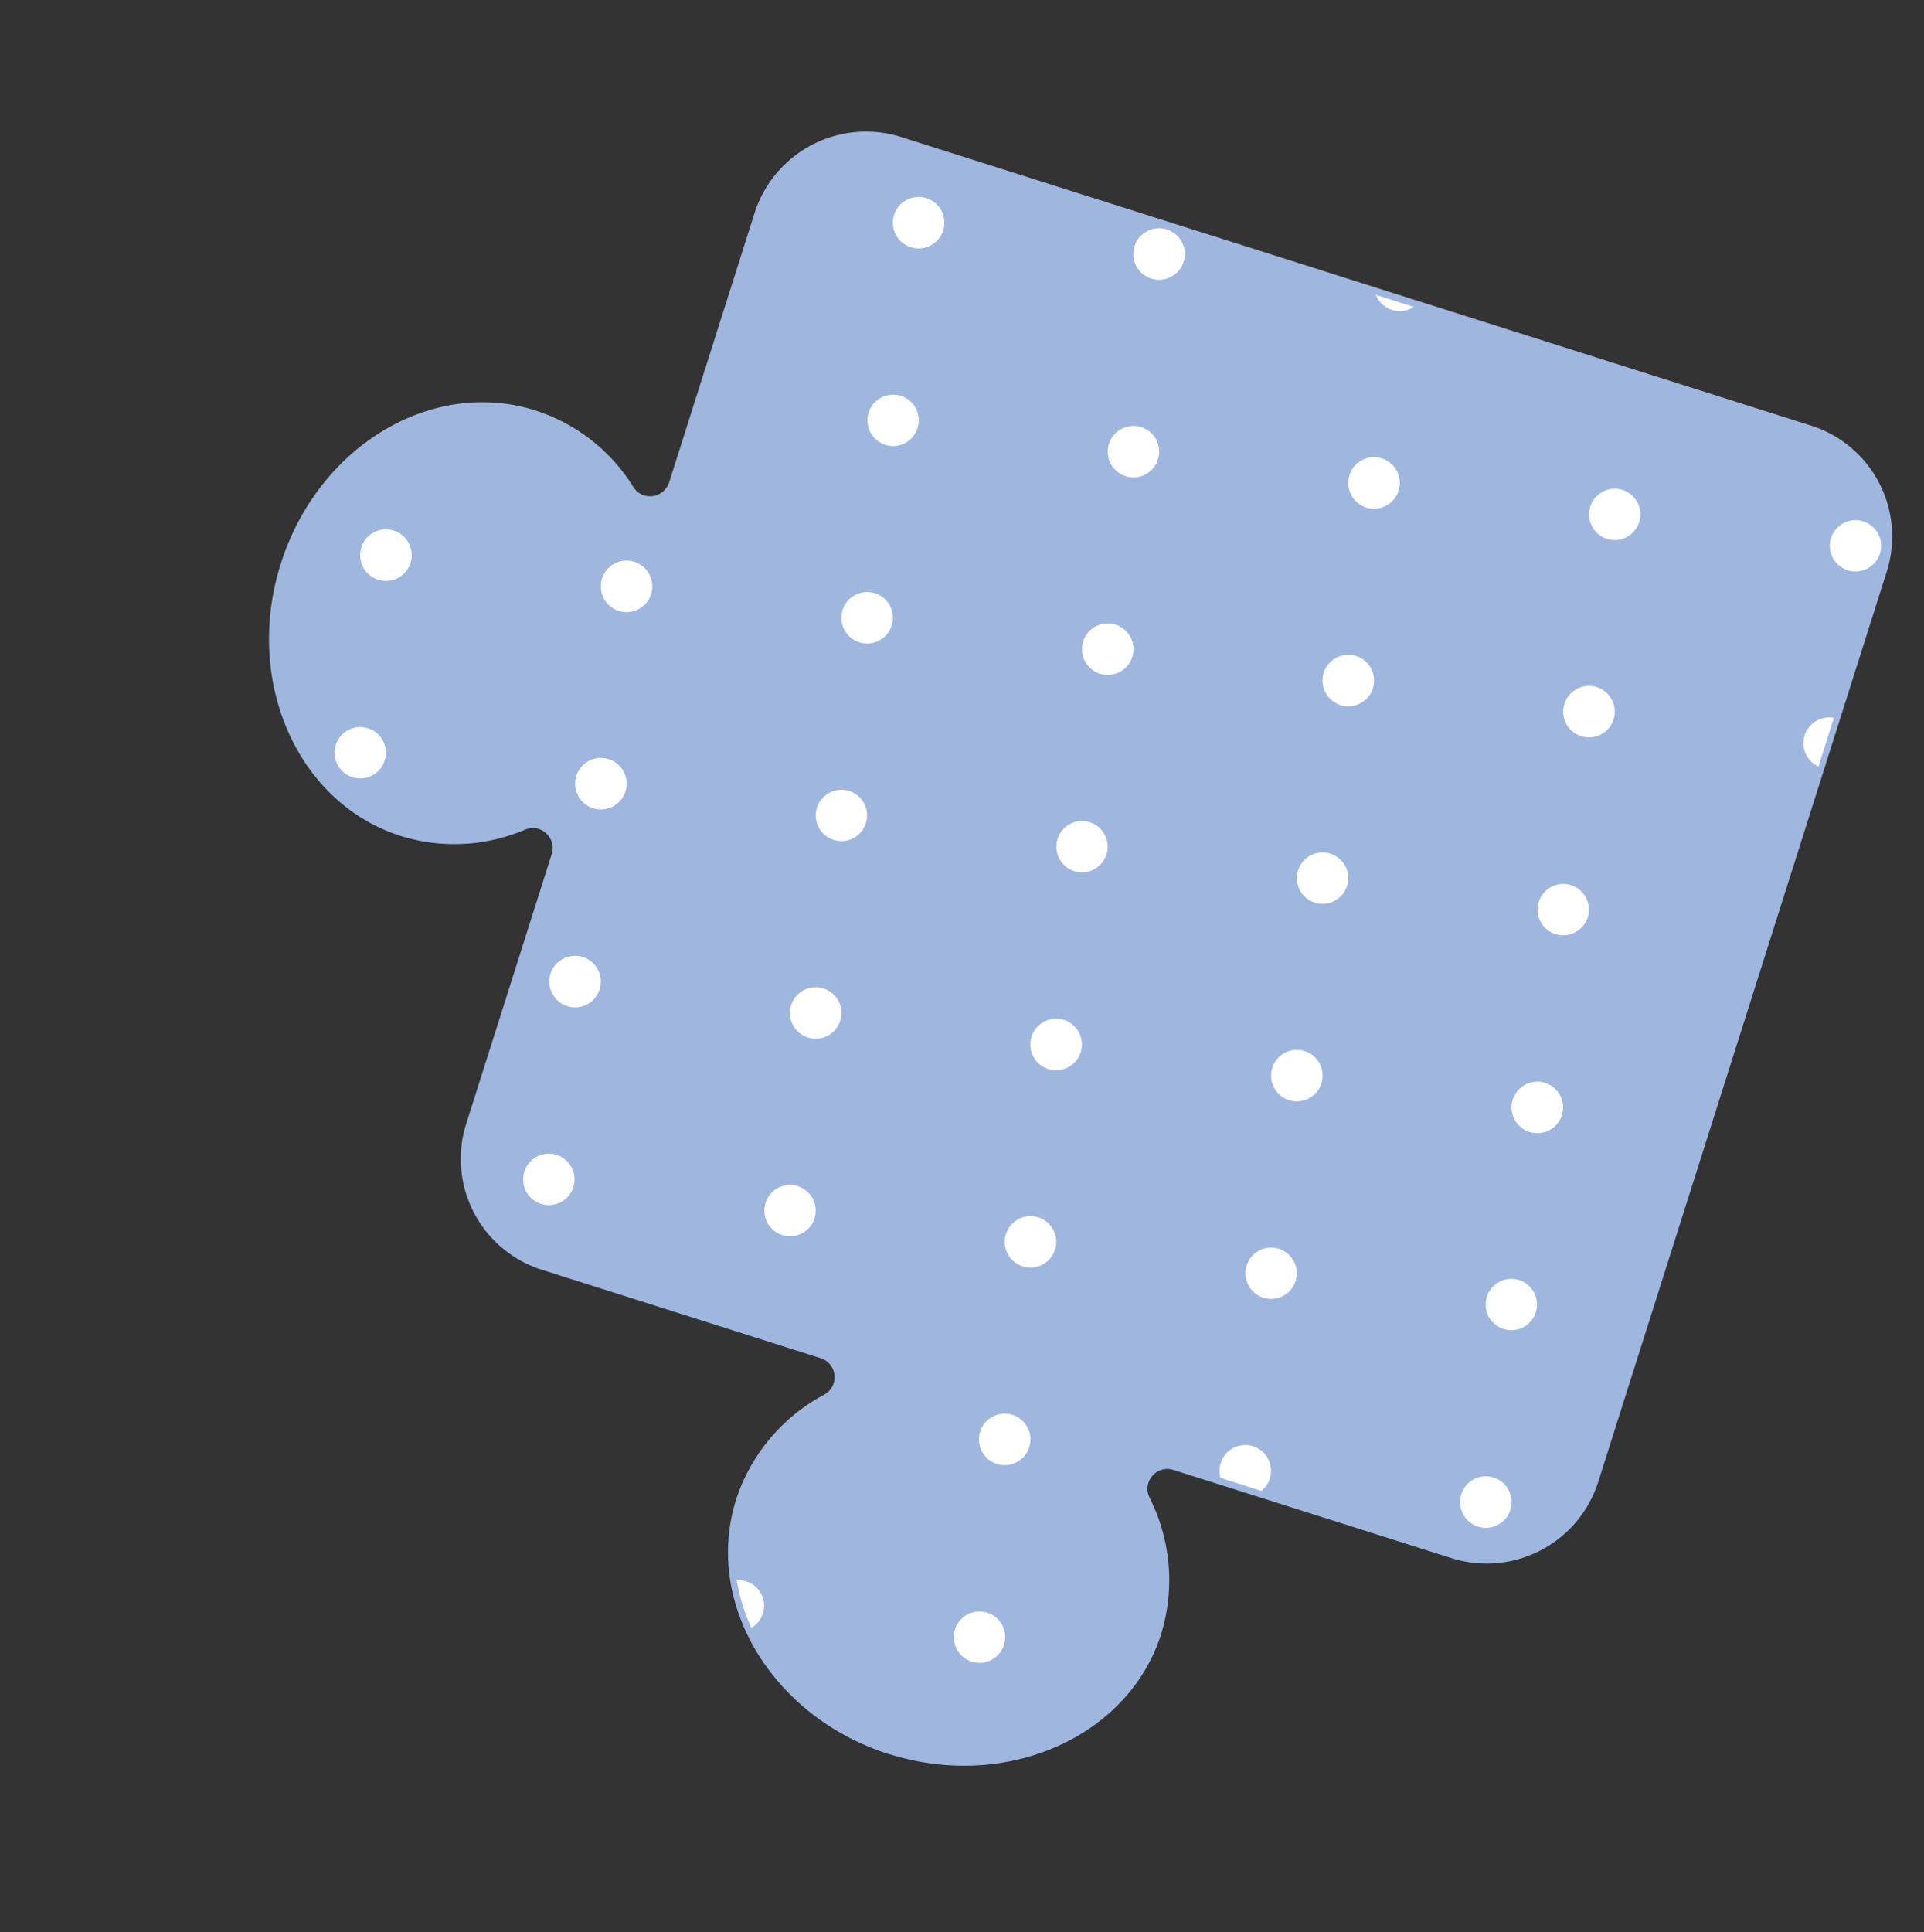 <svg xmlns="http://www.w3.org/2000/svg" xmlns:xlink="http://www.w3.org/1999/xlink" width="81.37" height="81.699" viewBox="0 0 81.37 81.699">
  <rect x="0" y="0" width="81.37" height="81.699" fill="#333333" stroke="none"/>
  <defs>
    <clipPath id="clip-path">
      <path id="Path_599" data-name="Path 599" d="M59.906.412,19.531,0a4.653,4.653,0,0,0-4.7,4.6l-.125,11.949a1.135,1.135,0,0,1-1.85.847A7.355,7.355,0,0,0,8.13,15.566C3.693,15.521.054,19.579,0,24.644s3.5,9.185,7.944,9.233A7.379,7.379,0,0,0,12.7,32.152a1.134,1.134,0,0,1,1.834.889l-.125,11.949a4.649,4.649,0,0,0,4.6,4.7h0l12.354.129a1.134,1.134,0,0,1,.8,1.891,7.444,7.444,0,0,0-2.187,5.133c-.045,4.433,4.014,8.072,9.079,8.125s9.188-3.5,9.233-7.944a7.438,7.438,0,0,0-2.076-5.175,1.135,1.135,0,0,1,.836-1.893l12.354.129a4.653,4.653,0,0,0,4.7-4.6L64.49,5.11A4.645,4.645,0,0,0,59.906.412Z" transform="translate(0 0)" fill="none"/>
    </clipPath>
  </defs>
  <g id="puzzle2" transform="translate(19.163) rotate(17)">
    <path id="Path_173" data-name="Path 173" d="M39.331,65.544c-5.2-.053-9.392-3.828-9.347-8.413a7.761,7.761,0,0,1,2.269-5.326.84.84,0,0,0-.6-1.426l-12.35-.129A4.917,4.917,0,0,1,14.423,45.3v-.034l.125-11.949a.833.833,0,0,0-.243-.6.86.86,0,0,0-.609-.257.806.806,0,0,0-.519.193,7.644,7.644,0,0,1-4.883,1.8H8.22C3.631,34.4-.053,30.129,0,24.927s3.782-9.347,8.322-9.347H8.4a7.615,7.615,0,0,1,4.917,1.891.814.814,0,0,0,.533.2.854.854,0,0,0,.851-.84l.125-11.949A4.948,4.948,0,0,1,19.742,0L60.169.42a4.917,4.917,0,0,1,4.88,4.955v.03l-.416,40.375a4.951,4.951,0,0,1-4.917,4.883l-12.407-.129a.836.836,0,0,0-.783.507.821.821,0,0,0,.156.908,7.749,7.749,0,0,1,2.156,5.371c-.046,4.539-4.267,8.217-9.408,8.217Z" transform="translate(0 0)" fill="#9fb7df"/>
    <g id="Group_486" data-name="Group 486" transform="translate(0.29 0.298)">
      <g id="Group_485" data-name="Group 485" transform="translate(0 0)" clip-path="url(#clip-path)">
        <g id="Group_339" data-name="Group 339" transform="translate(-0.038 -4.965)">
          <path id="Path_175" data-name="Path 175" d="M1.272,2.164A1.09,1.09,0,1,1,2.164.908v0A1.089,1.089,0,0,1,1.272,2.164Z" transform="translate(0 10.238)" fill="#fff"/>
          <path id="Path_176" data-name="Path 176" d="M1.272,2.163A1.089,1.089,0,1,1,2.163.907v0A1.089,1.089,0,0,1,1.272,2.163Z" transform="translate(10.119 8.532)" fill="#fff"/>
          <path id="Path_177" data-name="Path 177" d="M1.271,2.164A1.089,1.089,0,1,1,2.164.908a1.089,1.089,0,0,1-.893,1.256Z" transform="translate(20.238 6.826)" fill="#fff"/>
          <path id="Path_178" data-name="Path 178" d="M1.271,2.164A1.089,1.089,0,1,1,2.164.908a1.089,1.089,0,0,1-.893,1.256Z" transform="translate(30.349 5.12)" fill="#fff"/>
          <path id="Path_179" data-name="Path 179" d="M1.271,2.164A1.09,1.09,0,1,1,2.163.908v0A1.09,1.09,0,0,1,1.271,2.164Z" transform="translate(40.474 3.41)" fill="#fff"/>
          <path id="Path_180" data-name="Path 180" d="M1.272,2.163A1.089,1.089,0,1,1,2.164.907v0A1.089,1.089,0,0,1,1.272,2.163Z" transform="translate(50.592 1.704)" fill="#fff"/>
          <path id="Path_181" data-name="Path 181" d="M1.271,2.164A1.089,1.089,0,1,1,2.163.908a1.089,1.089,0,0,1-.892,1.256Z" transform="translate(60.712 0)" fill="#fff"/>
          <path id="Path_182" data-name="Path 182" d="M1.263,2.157a1.087,1.087,0,1,1,.706-.441A1.085,1.085,0,0,1,1.263,2.157Z" transform="translate(1.408 18.552)" fill="#fff"/>
          <circle id="Ellipse_22" data-name="Ellipse 22" cx="1.089" cy="1.089" r="1.089" transform="translate(11.527 16.833)" fill="#fff"/>
          <path id="Path_183" data-name="Path 183" d="M1.263,2.157a1.086,1.086,0,1,1,.707-.441A1.086,1.086,0,0,1,1.263,2.157Z" transform="translate(21.655 15.139)" fill="#fff"/>
          <path id="Path_184" data-name="Path 184" d="M1.263,2.157a1.087,1.087,0,1,1,.708-.443A1.086,1.086,0,0,1,1.263,2.157Z" transform="translate(31.764 13.434)" fill="#fff"/>
          <path id="Path_185" data-name="Path 185" d="M1.271,2.164A1.09,1.09,0,1,1,2.164.908a1.089,1.089,0,0,1-.893,1.256Z" transform="translate(41.874 11.72)" fill="#fff"/>
          <path id="Path_186" data-name="Path 186" d="M1.264,2.157a1.085,1.085,0,1,1,.706-.441A1.085,1.085,0,0,1,1.264,2.157Z" transform="translate(52.001 10.018)" fill="#fff"/>
          <path id="Path_187" data-name="Path 187" d="M1.264,2.157a1.085,1.085,0,1,1,.706-.441A1.086,1.086,0,0,1,1.264,2.157Z" transform="translate(62.128 8.312)" fill="#fff"/>
          <path id="Path_188" data-name="Path 188" d="M1.271,2.164A1.089,1.089,0,1,1,2.164.908a1.089,1.089,0,0,1-.893,1.256Z" transform="translate(2.804 26.856)" fill="#fff"/>
          <path id="Path_189" data-name="Path 189" d="M1.272,2.163A1.089,1.089,0,1,1,2.163.907v0A1.089,1.089,0,0,1,1.272,2.163Z" transform="translate(12.922 25.145)" fill="#fff"/>
          <path id="Path_190" data-name="Path 190" d="M1.272,2.163A1.089,1.089,0,1,1,2.164.908v0A1.089,1.089,0,0,1,1.272,2.163Z" transform="translate(23.04 23.439)" fill="#fff"/>
          <path id="Path_191" data-name="Path 191" d="M1.27,2.164A1.089,1.089,0,1,1,2.164.909v0A1.089,1.089,0,0,1,1.27,2.164Z" transform="translate(33.16 21.733)" fill="#fff"/>
          <path id="Path_192" data-name="Path 192" d="M1.271,2.164A1.089,1.089,0,1,1,2.163.908a1.089,1.089,0,0,1-.892,1.256Z" transform="translate(43.278 20.027)" fill="#fff"/>
          <path id="Path_193" data-name="Path 193" d="M1.271,2.164A1.089,1.089,0,1,1,2.163.908a1.089,1.089,0,0,1-.892,1.256Z" transform="translate(53.396 18.31)" fill="#fff"/>
          <path id="Path_194" data-name="Path 194" d="M1.286,2.161A1.089,1.089,0,1,1,2.161.893l0,.016A1.089,1.089,0,0,1,1.286,2.161Z" transform="translate(63.5 16.614)" fill="#fff"/>
          <path id="Path_195" data-name="Path 195" d="M1.263,2.157a1.085,1.085,0,1,1,.707-.442A1.085,1.085,0,0,1,1.263,2.157Z" transform="translate(4.212 35.168)" fill="#fff"/>
          <path id="Path_196" data-name="Path 196" d="M1.271,2.164A1.089,1.089,0,1,1,2.164.908a1.089,1.089,0,0,1-.893,1.256Z" transform="translate(14.322 33.44)" fill="#fff"/>
          <path id="Path_197" data-name="Path 197" d="M1.264,2.157a1.085,1.085,0,1,1,.706-.441A1.086,1.086,0,0,1,1.264,2.157Z" transform="translate(24.447 31.753)" fill="#fff"/>
          <path id="Path_198" data-name="Path 198" d="M1.263,2.157a1.085,1.085,0,1,1,.707-.441A1.085,1.085,0,0,1,1.263,2.157Z" transform="translate(34.566 30.042)" fill="#fff"/>
          <path id="Path_199" data-name="Path 199" d="M1.263,2.157a1.086,1.086,0,1,1,.707-.443A1.086,1.086,0,0,1,1.263,2.157Z" transform="translate(44.685 28.34)" fill="#fff"/>
          <path id="Path_200" data-name="Path 200" d="M1.263,2.157a1.085,1.085,0,1,1,.708-.442A1.086,1.086,0,0,1,1.263,2.157Z" transform="translate(54.804 26.638)" fill="#fff"/>
          <path id="Path_201" data-name="Path 201" d="M1.271,2.164A1.089,1.089,0,1,1,2.164.908a1.09,1.09,0,0,1-.893,1.256Z" transform="translate(64.914 24.922)" fill="#fff"/>
          <path id="Path_202" data-name="Path 202" d="M1.252,2.167a1.088,1.088,0,1,1,.719-.436A1.089,1.089,0,0,1,1.252,2.167Z" transform="translate(5.626 43.464)" fill="#fff"/>
          <path id="Path_203" data-name="Path 203" d="M1.272,2.164A1.089,1.089,0,1,1,2.164.908a1.09,1.09,0,0,1-.892,1.256Z" transform="translate(15.725 41.762)" fill="#fff"/>
          <path id="Path_204" data-name="Path 204" d="M1.271,2.164A1.089,1.089,0,1,1,2.164.908a1.089,1.089,0,0,1-.893,1.256Z" transform="translate(25.844 40.057)" fill="#fff"/>
          <path id="Path_205" data-name="Path 205" d="M1.272,2.164A1.09,1.09,0,1,1,2.163.908v0A1.09,1.09,0,0,1,1.272,2.164Z" transform="translate(35.961 38.357)" fill="#fff"/>
          <path id="Path_206" data-name="Path 206" d="M1.271,2.163A1.089,1.089,0,1,1,2.163.907v0A1.089,1.089,0,0,1,1.271,2.163Z" transform="translate(46.081 36.64)" fill="#fff"/>
          <path id="Path_207" data-name="Path 207" d="M1.271,2.164A1.089,1.089,0,1,1,2.164.908a1.089,1.089,0,0,1-.893,1.256Z" transform="translate(56.199 34.953)" fill="#fff"/>
          <path id="Path_208" data-name="Path 208" d="M1.271,2.164A1.089,1.089,0,1,1,2.163.908a1.089,1.089,0,0,1-.892,1.256Z" transform="translate(66.318 33.229)" fill="#fff"/>
          <path id="Path_209" data-name="Path 209" d="M1.263,2.157a1.085,1.085,0,1,1,.707-.441A1.086,1.086,0,0,1,1.263,2.157Z" transform="translate(7.014 51.782)" fill="#fff"/>
          <path id="Path_210" data-name="Path 210" d="M1.263,2.157a1.086,1.086,0,1,1,.706-.441A1.086,1.086,0,0,1,1.263,2.157Z" transform="translate(17.116 50.09)" fill="#fff"/>
          <path id="Path_211" data-name="Path 211" d="M1.263,2.156a1.085,1.085,0,1,1,.708-.442A1.086,1.086,0,0,1,1.263,2.156Z" transform="translate(27.253 48.37)" fill="#fff"/>
          <path id="Path_212" data-name="Path 212" d="M1.271,2.164A1.089,1.089,0,1,1,2.164.908a1.089,1.089,0,0,1-.893,1.256Z" transform="translate(37.362 46.656)" fill="#fff"/>
          <path id="Path_213" data-name="Path 213" d="M1.264,2.157a1.085,1.085,0,1,1,.706-.441A1.086,1.086,0,0,1,1.264,2.157Z" transform="translate(47.487 44.954)" fill="#fff"/>
          <path id="Path_214" data-name="Path 214" d="M1.264,2.157a1.085,1.085,0,1,1,.706-.441A1.086,1.086,0,0,1,1.264,2.157Z" transform="translate(57.589 43.248)" fill="#fff"/>
          <path id="Path_215" data-name="Path 215" d="M1.263,2.157a1.085,1.085,0,1,1,.708-.442A1.085,1.085,0,0,1,1.263,2.157Z" transform="translate(67.725 41.541)" fill="#fff"/>
          <path id="Path_216" data-name="Path 216" d="M1.276,2.163A1.089,1.089,0,1,1,2.163.9V.911A1.089,1.089,0,0,1,1.276,2.163Z" transform="translate(8.405 60.082)" fill="#fff"/>
          <path id="Path_217" data-name="Path 217" d="M1.276,2.163A1.09,1.09,0,1,1,2.163.9V.911A1.09,1.09,0,0,1,1.276,2.163Z" transform="translate(18.524 58.376)" fill="#fff"/>
          <path id="Path_218" data-name="Path 218" d="M1.274,2.163A1.089,1.089,0,1,1,2.163.9v0A1.09,1.09,0,0,1,1.274,2.163Z" transform="translate(28.643 56.67)" fill="#fff"/>
          <path id="Path_219" data-name="Path 219" d="M1.275,2.163A1.089,1.089,0,1,1,2.163.9v0A1.089,1.089,0,0,1,1.275,2.163Z" transform="translate(38.761 54.964)" fill="#fff"/>
          <path id="Path_220" data-name="Path 220" d="M1.275,2.163A1.089,1.089,0,1,1,2.163.9v0A1.09,1.09,0,0,1,1.275,2.163Z" transform="translate(48.879 53.259)" fill="#fff"/>
          <path id="Path_221" data-name="Path 221" d="M1.275,2.163A1.089,1.089,0,1,1,2.163.9V.911A1.089,1.089,0,0,1,1.275,2.163Z" transform="translate(58.997 51.548)" fill="#fff"/>
          <path id="Path_222" data-name="Path 222" d="M1.276,2.163A1.09,1.09,0,1,1,2.163.9V.911A1.09,1.09,0,0,1,1.276,2.163Z" transform="translate(69.115 49.842)" fill="#fff"/>
          <path id="Path_223" data-name="Path 223" d="M1.272,2.164A1.09,1.09,0,1,1,2.164.908a1.09,1.09,0,0,1-.892,1.256Z" transform="translate(9.809 68.391)" fill="#fff"/>
          <path id="Path_224" data-name="Path 224" d="M1.255,2.15a1.082,1.082,0,1,1,.708-.44A1.082,1.082,0,0,1,1.255,2.15Z" transform="translate(19.943 66.695)" fill="#fff"/>
          <path id="Path_225" data-name="Path 225" d="M1.255,2.151a1.083,1.083,0,1,1,.707-.44A1.082,1.082,0,0,1,1.255,2.151Z" transform="translate(30.062 64.989)" fill="#fff"/>
          <path id="Path_226" data-name="Path 226" d="M1.263,2.157a1.086,1.086,0,1,1,.708-.443A1.085,1.085,0,0,1,1.263,2.157Z" transform="translate(40.192 63.276)" fill="#fff"/>
          <path id="Path_227" data-name="Path 227" d="M1.263,2.157a1.085,1.085,0,1,1,.708-.442A1.086,1.086,0,0,1,1.263,2.157Z" transform="translate(50.291 61.571)" fill="#fff"/>
          <path id="Path_228" data-name="Path 228" d="M1.255,2.15a1.082,1.082,0,1,1,.707-.439A1.081,1.081,0,0,1,1.255,2.15Z" transform="translate(60.417 59.868)" fill="#fff"/>
          <path id="Path_229" data-name="Path 229" d="M1.255,2.15a1.081,1.081,0,1,1,.708-.439A1.081,1.081,0,0,1,1.255,2.15Z" transform="translate(70.535 58.162)" fill="#fff"/>
        </g>
      </g>
    </g>
  </g>
</svg>
